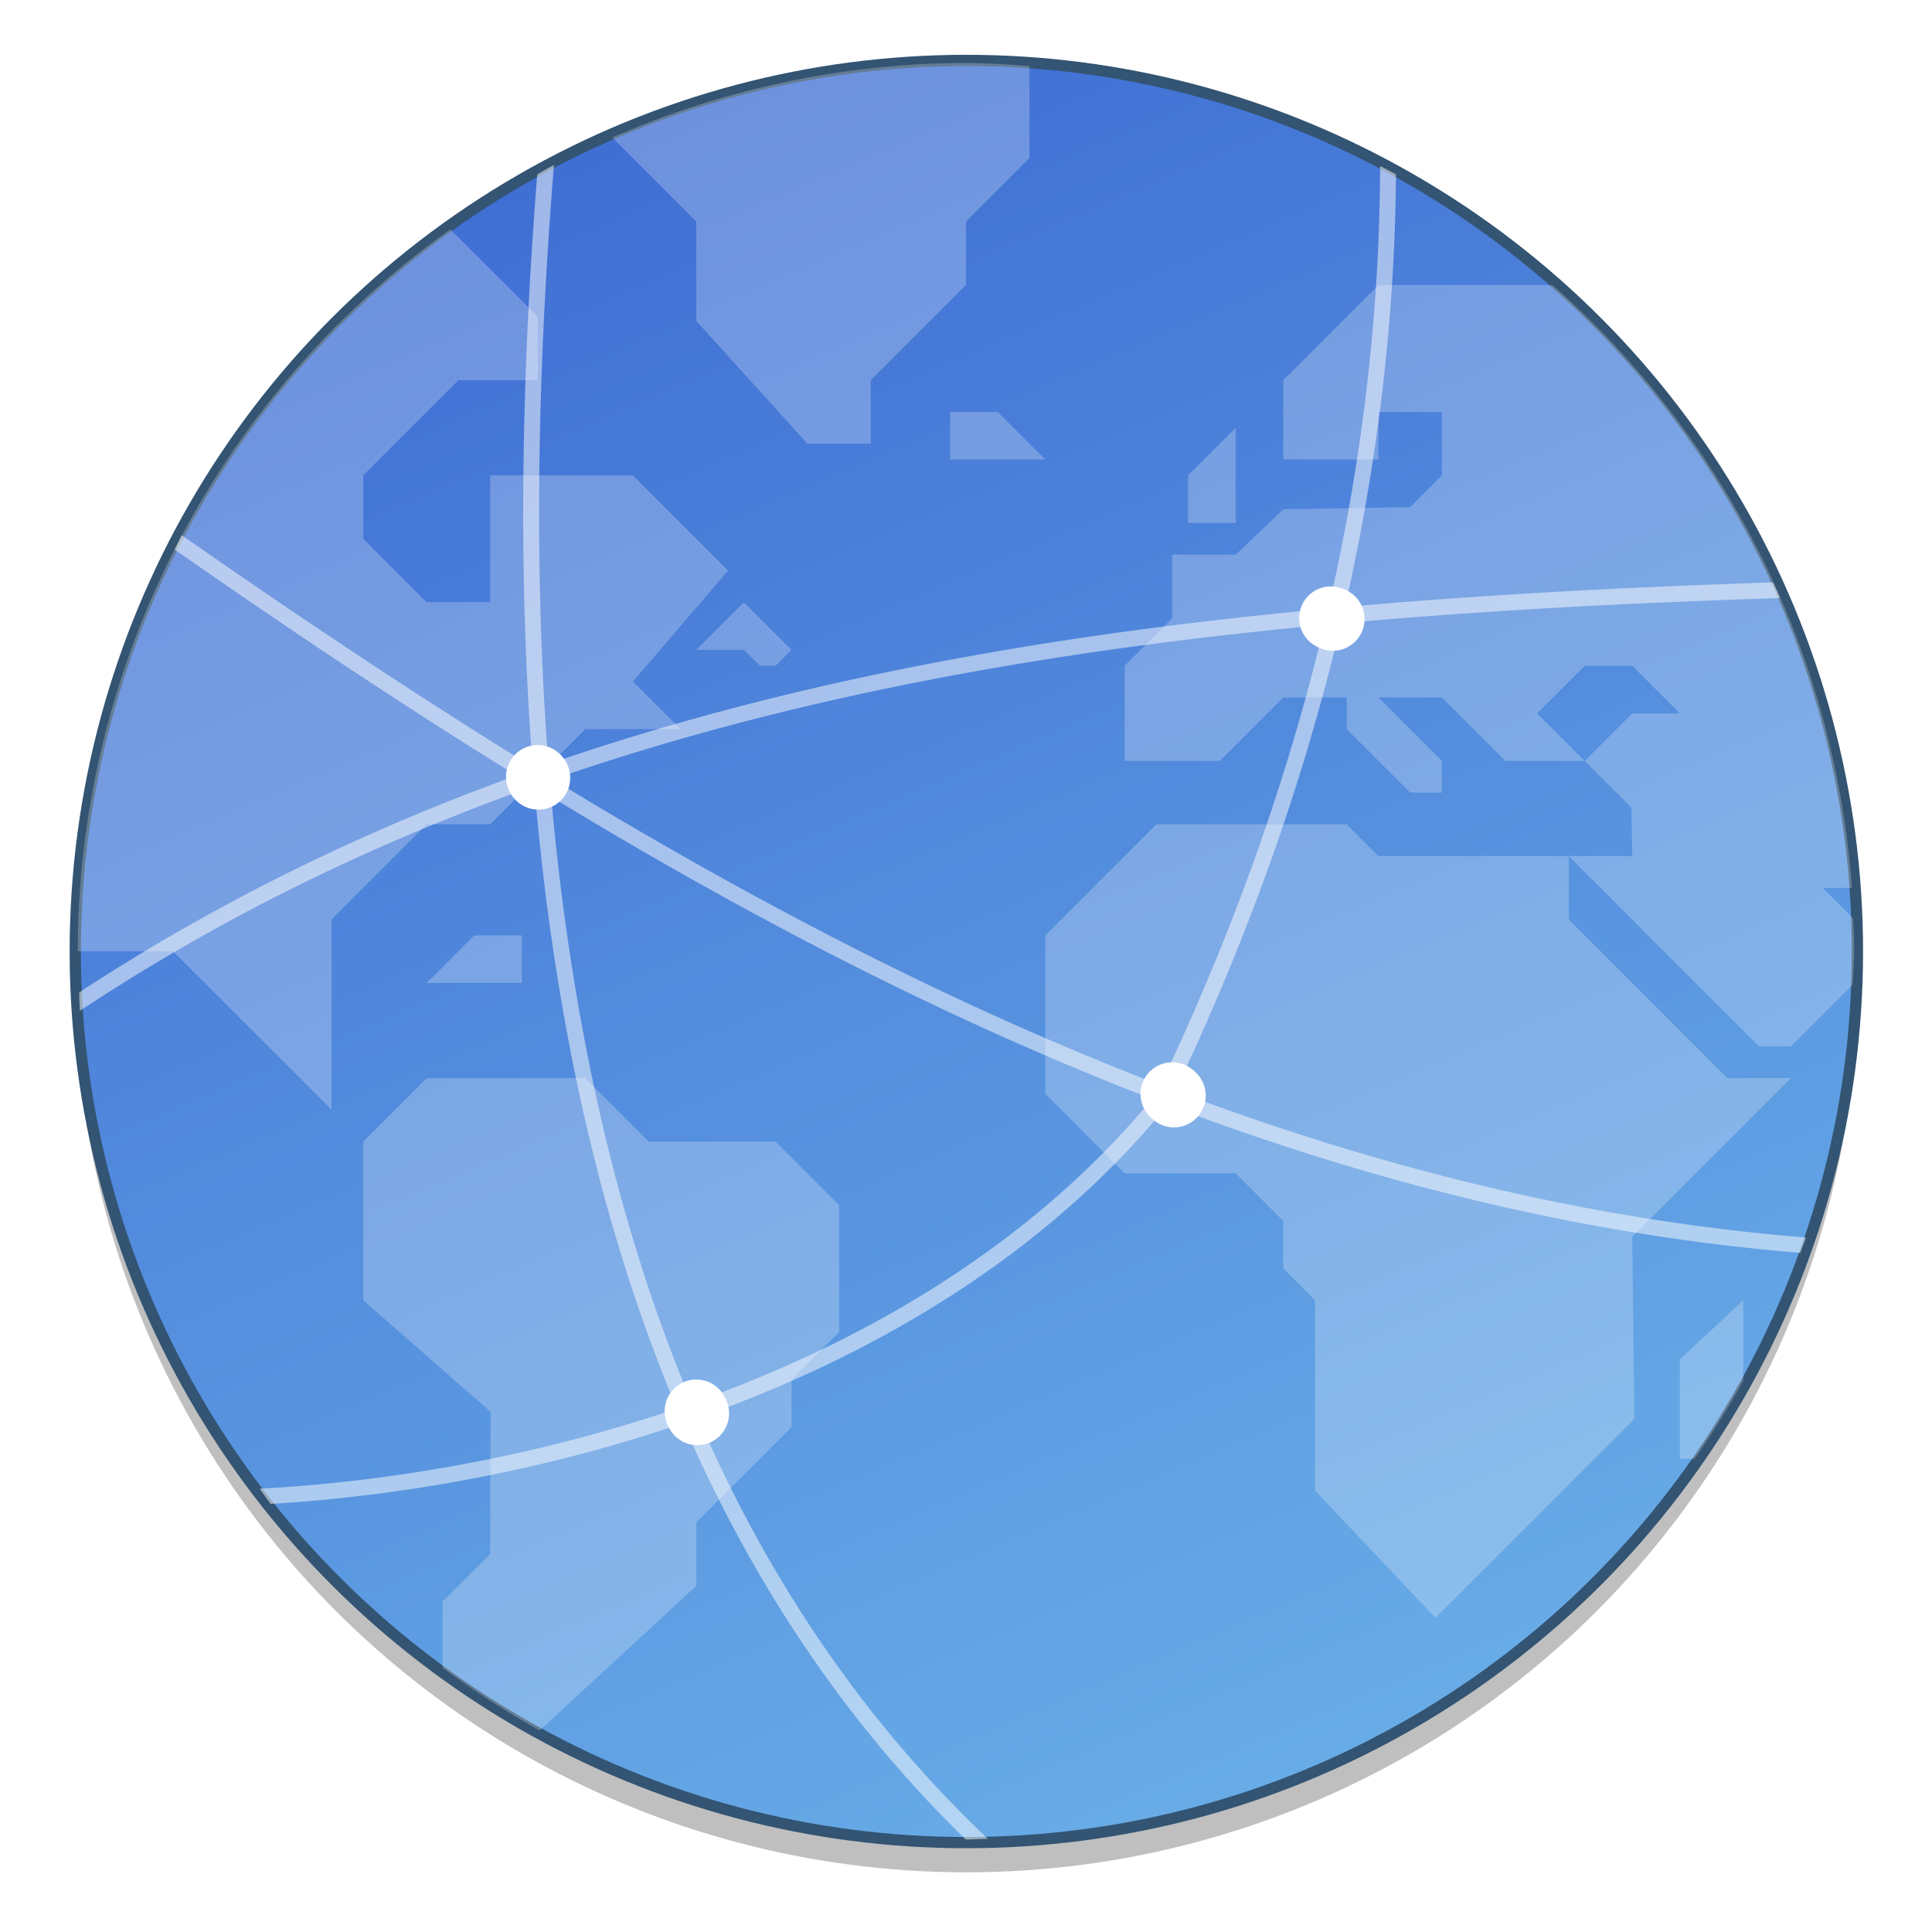 <?xml version="1.0" encoding="UTF-8" standalone="no"?>
<svg
   xmlns:dc="http://purl.org/dc/elements/1.1/"
   xmlns:cc="http://creativecommons.org/ns#"
   xmlns:rdf="http://www.w3.org/1999/02/22-rdf-syntax-ns#"
   xmlns:svg="http://www.w3.org/2000/svg"
   xmlns="http://www.w3.org/2000/svg"
   xmlns:sodipodi="http://sodipodi.sourceforge.net/DTD/sodipodi-0.dtd"
   xmlns:inkscape="http://www.inkscape.org/namespaces/inkscape"
   width="128"
   height="128"
   version="1.1"
   viewBox="0 0 33.866 33.866"
   id="svg51"
   sodipodi:docname="wpa_gui.svg"
   inkscape:version="0.92.4 (5da689c313, 2019-01-14)">
  <sodipodi:namedview
     pagecolor="#ffffff"
     bordercolor="#666666"
     borderopacity="1"
     objecttolerance="10"
     gridtolerance="10"
     guidetolerance="10"
     inkscape:pageopacity="0"
     inkscape:pageshadow="2"
     inkscape:window-width="1600"
     inkscape:window-height="838"
     id="namedview53"
     showgrid="false"
     inkscape:zoom="1.84375"
     inkscape:cx="70.401636"
     inkscape:cy="135.4407"
     inkscape:window-x="-8"
     inkscape:window-y="-8"
     inkscape:window-maximized="1"
     inkscape:current-layer="svg51" />
  <defs
     id="defs19">
    <filter
       id="b"
       x="-0.81"
       y="-0.81"
       width="2.62"
       height="2.62"
       style="color-interpolation-filters:sRGB">
      <feGaussianBlur
         stdDeviation="2.7"
         id="feGaussianBlur2" />
    </filter>
    <filter
       id="c"
       x="-0.81"
       y="-0.81"
       width="2.62"
       height="2.62"
       style="color-interpolation-filters:sRGB">
      <feGaussianBlur
         stdDeviation="2.7"
         id="feGaussianBlur5" />
    </filter>
    <filter
       id="d"
       x="-0.81"
       y="-0.81"
       width="2.62"
       height="2.62"
       style="color-interpolation-filters:sRGB">
      <feGaussianBlur
         stdDeviation="2.7"
         id="feGaussianBlur8" />
    </filter>
    <filter
       id="e"
       x="-0.81"
       y="-0.81"
       width="2.62"
       height="2.62"
       style="color-interpolation-filters:sRGB">
      <feGaussianBlur
         stdDeviation="2.7"
         id="feGaussianBlur11" />
    </filter>
    <linearGradient
       id="a"
       x1="104"
       x2="200"
       y1="44"
       y2="268"
       gradientTransform="matrix(0.142,0,0,0.142,-4.611,-5.178)"
       gradientUnits="userSpaceOnUse">
      <stop
         stop-color="#3e6cd3"
         offset="0"
         id="stop14" />
      <stop
         stop-color="#6aafe8"
         offset="1"
         id="stop16" />
    </linearGradient>
  </defs>
  <g
     id="g919"
     transform="matrix(0.984,0,0,0.984,0.277,0.017)">
    <circle
       style="opacity:0.25;fill:#000000;stroke:none;stroke-width:0.2;stroke-miterlimit:4;stroke-dasharray:none;stroke-opacity:1;enable-background:new"
       id="circle904"
       r="15.874"
       cy="17.462"
       cx="16.933" />
    <circle
       cx="16.933"
       cy="16.933"
       r="15.874"
       id="circle21"
       style="fill:url(#a);stroke:#335473;stroke-width:0.2;stroke-miterlimit:4;stroke-dasharray:none;stroke-opacity:1;enable-background:new" />
    <g
       transform="matrix(0.534,0,0,0.534,9.877,11.983)"
       id="g45"
       style="fill:#ffffff">
      <path
         d="m 13.202,-20.373 a 29.633,29.633 0 0 0 -11.799,2.489 l 2.803,2.803 v 3.318 L 7.91,-7.673 h 2.117 v -2.117 l 3.175,-3.175 v -2.117 l 2.117,-2.117 v -3.069 a 29.633,29.633 0 0 0 -2.117,-0.106 z m -17.203,5.551 A 29.633,29.633 0 0 0 -16.43,9.259 h 3.175 l 5.292,5.292 V 8.201 L -4.789,5.026 H -2.672 L 0.503,1.851 H 3.678 L 2.09,0.264 5.265,-3.44 2.09,-6.615 h -4.762 v 4.233 H -4.789 L -6.905,-4.498 V -6.615 L -3.73,-9.79 h 2.646 v -2.117 z m 30.961,1.858 -3.175,3.175 v 2.646 H 26.96 v -1.587 h 2.117 v 2.117 l -1.058,1.058 -4.233,0.072 -1.587,1.516 H 20.081 v 2.117 l -1.587,1.587 v 3.175 h 3.175 l 2.117,-2.117 h 2.117 v 1.058 l 2.117,2.117 h 1.058 v -1.058 l -2.117,-2.117 h 2.117 l 2.117,2.117 h 2.646 l -1.587,-1.587 1.587,-1.587 h 1.587 l 1.587,1.587 h -1.587 l -1.587,1.587 1.558,1.558 0.029,1.616 h -2.117 l 6.35,6.35 h 1.058 l 1.058,-1.058 1.002,-1.002 a 29.633,29.633 0 0 0 0.056,-1.114 29.633,29.633 0 0 0 -0.039,-1.097 l -1.02,-1.02 h 0.981 a 29.633,29.633 0 0 0 -9.993,-20.108 z m 6.35,19.05 H 26.96 L 25.902,5.027 H 19.552 L 15.848,8.731 v 5.292 l 2.646,2.646 h 3.704 l 1.587,1.587 v 1.587 l 1.058,1.058 v 6.35 l 4.019,4.248 6.636,-6.636 -0.071,-6.078 5.292,-5.292 h -2.117 l -5.292,-5.292 z m -20.637,-14.816 v 1.587 h 3.175 l -1.587,-1.587 z m 9.525,0.529 -1.587,1.587 v 1.587 h 1.587 z m -16.404,5.821 -1.587,1.587 h 1.587 l 0.529,0.529 h 0.529 l 0.529,-0.529 z m -8.996,11.112 -1.587,1.587 h 3.175 v -1.587 z m -1.587,4.762 -2.117,2.117 v 5.292 l 4.248,3.722 -0.014,4.744 -1.587,1.587 v 2.207 a 29.633,29.633 0 0 0 3.237,2.092 l 5.23,-4.827 v -2.117 l 3.175,-3.175 v -1.587 l 1.587,-1.587 v -4.233 l -2.117,-2.117 h -4.233 l -2.117,-2.117 z m 43.92,7.408 -2.117,1.974 v 3.318 h 0.492 a 29.633,29.633 0 0 0 1.625,-2.602 z"
         id="path23"
         inkscape:connector-curvature="0"
         style="color:#000000;opacity:0.24" />
      <circle
         cx="-1.085"
         cy="3.44"
         r="1.058"
         id="circle25"
         style="enable-background:new" />
      <circle
         cx="4.206"
         cy="24.606"
         r="1.058"
         id="circle27"
         style="enable-background:new" />
      <circle
         cx="20.081"
         cy="14.023"
         r="1.058"
         id="circle29"
         style="enable-background:new" />
      <circle
         cx="25.373"
         cy="-1.852"
         r="1.058"
         id="circle31"
         style="enable-background:new" />
      <path
         d="m -0.543,-16.974 a 29.633,29.633 0 0 0 -0.558,0.32 c -0.537,6.784 -0.646,13.434 -0.151,19.768 -4.046,-2.491 -7.949,-5.111 -11.709,-7.733 a 29.633,29.633 0 0 0 -0.233,0.483 c 3.661,2.551 7.46,5.102 11.398,7.535 -5.088,1.842 -9.955,4.201 -14.586,7.235 a 29.633,29.633 0 0 0 0.022,0.616 c 4.792,-3.172 9.842,-5.612 15.136,-7.495 0.009,0.005 0.018,0.011 0.026,0.016 0.305,3.588 0.806,7.073 1.537,10.419 0.79,3.617 1.85,7.073 3.218,10.325 -2.058,0.702 -4.118,1.247 -6.107,1.658 -2.814,0.581 -5.482,0.894 -7.813,1.016 a 29.633,29.633 0 0 0 0.365,0.508 c 2.276,-0.136 4.846,-0.447 7.554,-1.006 2.021,-0.417 4.115,-0.972 6.21,-1.688 2.267,5.236 5.354,9.927 9.426,13.891 a 29.633,29.633 0 0 0 0.009,5.29e-4 29.633,29.633 0 0 0 0.728,-0.026 c -4.193,-3.976 -7.354,-8.717 -9.662,-14.039 5.763,-2.041 11.486,-5.334 15.666,-10.442 6.741,2.552 13.782,4.338 21.101,4.936 a 29.633,29.633 0 0 0 0.188,-0.515 c -15.168,-1.204 -29.163,-7.576 -41.803,-15.282 8.035,-2.78 16.629,-4.302 25.74,-5.156 -1.22,5.112 -2.992,10.045 -5.186,14.748 l 0.48,0.223 c 2.232,-4.784 4.032,-9.809 5.262,-15.02 4.742,-0.429 9.624,-0.682 14.639,-0.843 a 29.633,29.633 0 0 0 -0.234,-0.523 c -4.883,0.159 -9.644,0.408 -14.277,0.823 1.065,-4.677 1.666,-9.503 1.703,-14.439 a 29.633,29.633 0 0 0 -0.529,-0.273 c -0.016,5.048 -0.627,9.981 -1.727,14.76 -9.198,0.852 -17.887,2.379 -26.018,5.19 -0.495,-6.395 -0.373,-13.123 0.185,-19.99 z M -0.637,4.11 c 6.343,3.854 13.032,7.376 20.048,10.079 -4.099,4.941 -9.7,8.152 -15.353,10.152 -1.36,-3.228 -2.414,-6.663 -3.201,-10.265 -0.699,-3.201 -1.188,-6.533 -1.493,-9.965 z"
         dominant-baseline="auto"
         style="color:#000000;font-variant-ligatures:normal;font-variant-position:normal;font-variant-caps:normal;font-variant-numeric:normal;font-variant-alternates:normal;font-feature-settings:normal;text-indent:0;text-decoration:none;text-decoration-line:none;text-decoration-style:solid;text-decoration-color:#000000;text-transform:none;text-orientation:mixed;dominant-baseline:auto;white-space:normal;shape-padding:0;opacity:0.5;isolation:auto;mix-blend-mode:normal;solid-color:#000000;fill-rule:evenodd;color-rendering:auto;image-rendering:auto;shape-rendering:auto"
         id="path33"
         inkscape:connector-curvature="0" />
      <circle
         transform="matrix(0.265,0,0,0.265,-16.431,-20.373)"
         cx="58"
         cy="90"
         r="4"
         id="circle35"
         style="filter:url(#e);enable-background:new" />
      <circle
         transform="matrix(0.265,0,0,0.265,-16.431,-20.373)"
         cx="78"
         cy="170"
         r="4"
         id="circle37"
         style="filter:url(#d);enable-background:new" />
      <circle
         transform="matrix(0.265,0,0,0.265,-16.431,-20.373)"
         cx="138"
         cy="130"
         r="4"
         id="circle39"
         style="filter:url(#c);enable-background:new" />
      <circle
         transform="matrix(0.265,0,0,0.265,-16.431,-20.373)"
         cx="158"
         cy="70"
         r="4"
         id="circle41"
         style="filter:url(#b);enable-background:new" />
    </g>
  </g>
</svg>
